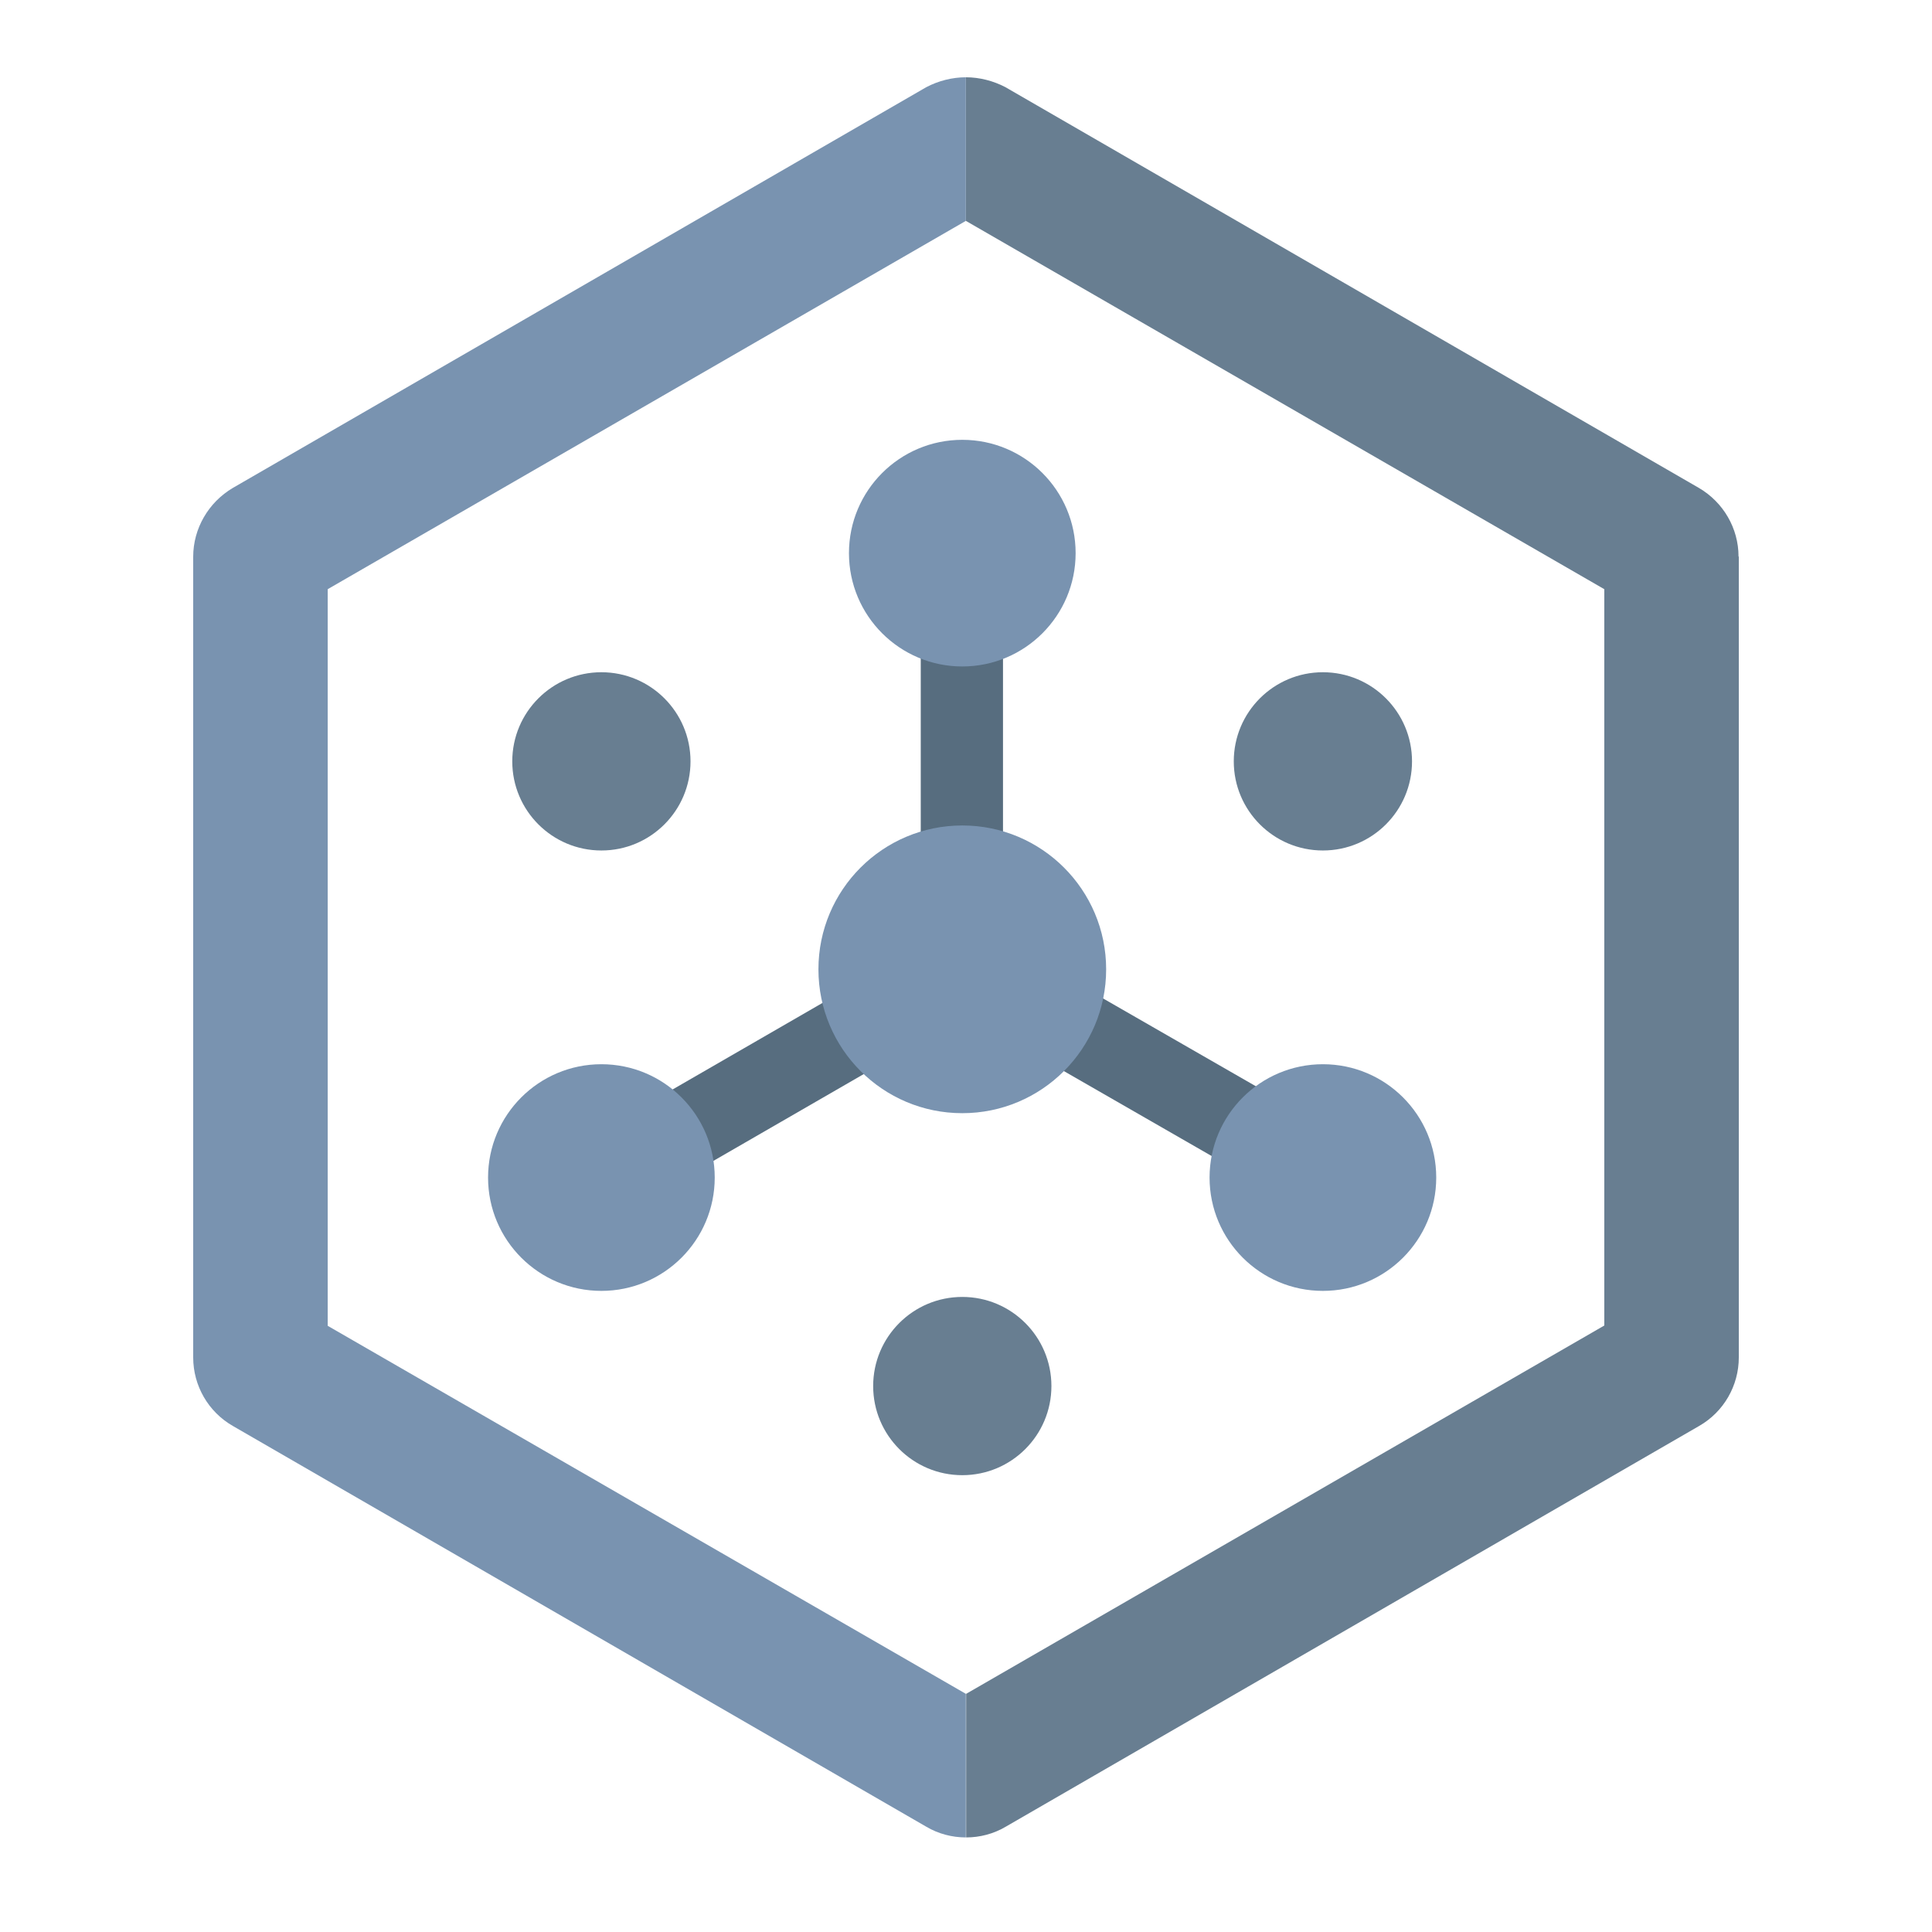 <svg width="100" height="100" viewBox="0 0 100 100" fill="none" xmlns="http://www.w3.org/2000/svg">
<g clip-path="url(#clip0_4922_13427)">
<path d="M90 28.816V70.261C90 71.727 89.217 73.08 87.95 73.806L52.057 94.55C51.431 94.92 50.719 95.105 50.007 95.105V87.673L83.038 68.609V30.496L49.993 11.432V4C50.705 4 51.417 4.185 52.043 4.513L87.936 25.256C89.203 25.997 89.986 27.349 89.986 28.802L90 28.816Z" fill="#687E91"/>
<path d="M10 28.816V70.261C10 71.727 10.783 73.08 12.05 73.806L47.943 94.55C48.569 94.92 49.281 95.105 49.993 95.105V87.673L16.962 68.624V30.496L49.993 11.432V4C49.281 4 48.569 4.185 47.943 4.513L12.05 25.256C10.797 25.997 10 27.349 10 28.816Z" fill="#7993B0"/>
<path d="M68.473 44.021C71.021 44.021 73.086 41.956 73.086 39.408C73.086 36.86 71.021 34.795 68.473 34.795C65.925 34.795 63.86 36.86 63.86 39.408C63.86 41.956 65.925 44.021 68.473 44.021Z" fill="#687E91"/>
<path d="M31.128 44.021C33.676 44.021 35.741 41.956 35.741 39.408C35.741 36.86 33.676 34.795 31.128 34.795C28.581 34.795 26.515 36.86 26.515 39.408C26.515 41.956 28.581 44.021 31.128 44.021Z" fill="#687E91"/>
<path d="M49.808 76.355C52.355 76.355 54.421 74.29 54.421 71.742C54.421 69.194 52.355 67.129 49.808 67.129C47.26 67.129 45.195 69.194 45.195 71.742C45.195 74.29 47.26 76.355 49.808 76.355Z" fill="#687E91"/>
<path d="M50.986 48.168L48.858 51.871L67.595 62.641L69.724 58.938L50.986 48.168Z" fill="#576D7F"/>
<path d="M48.726 48.358L30.071 59.129L32.199 62.816L50.854 52.045L48.726 48.358Z" fill="#576D7F"/>
<path d="M51.915 28.631H47.658V50.172H51.915V28.631Z" fill="#576D7F"/>
<path d="M49.808 57.618C53.92 57.618 57.254 54.284 57.254 50.172C57.254 46.059 53.92 42.726 49.808 42.726C45.695 42.726 42.362 46.059 42.362 50.172C42.362 54.284 45.695 57.618 49.808 57.618Z" fill="#7993B0"/>
<path d="M31.128 66.816C34.368 66.816 36.994 64.189 36.994 60.95C36.994 57.71 34.368 55.084 31.128 55.084C27.889 55.084 25.262 57.71 25.262 60.95C25.262 64.189 27.889 66.816 31.128 66.816Z" fill="#7993B0"/>
<path d="M68.473 66.816C71.713 66.816 74.339 64.189 74.339 60.95C74.339 57.71 71.713 55.084 68.473 55.084C65.234 55.084 62.607 57.71 62.607 60.95C62.607 64.189 65.234 66.816 68.473 66.816Z" fill="#7993B0"/>
<path d="M49.808 34.496C53.047 34.496 55.674 31.87 55.674 28.631C55.674 25.391 53.047 22.765 49.808 22.765C46.568 22.765 43.942 25.391 43.942 28.631C43.942 31.87 46.568 34.496 49.808 34.496Z" fill="#7993B0"/>
</g>
<defs>
<clipPath id="clip0_4922_13427">
<rect width="100" height="100" fill="white"/>
</clipPath>
</defs>
</svg>

